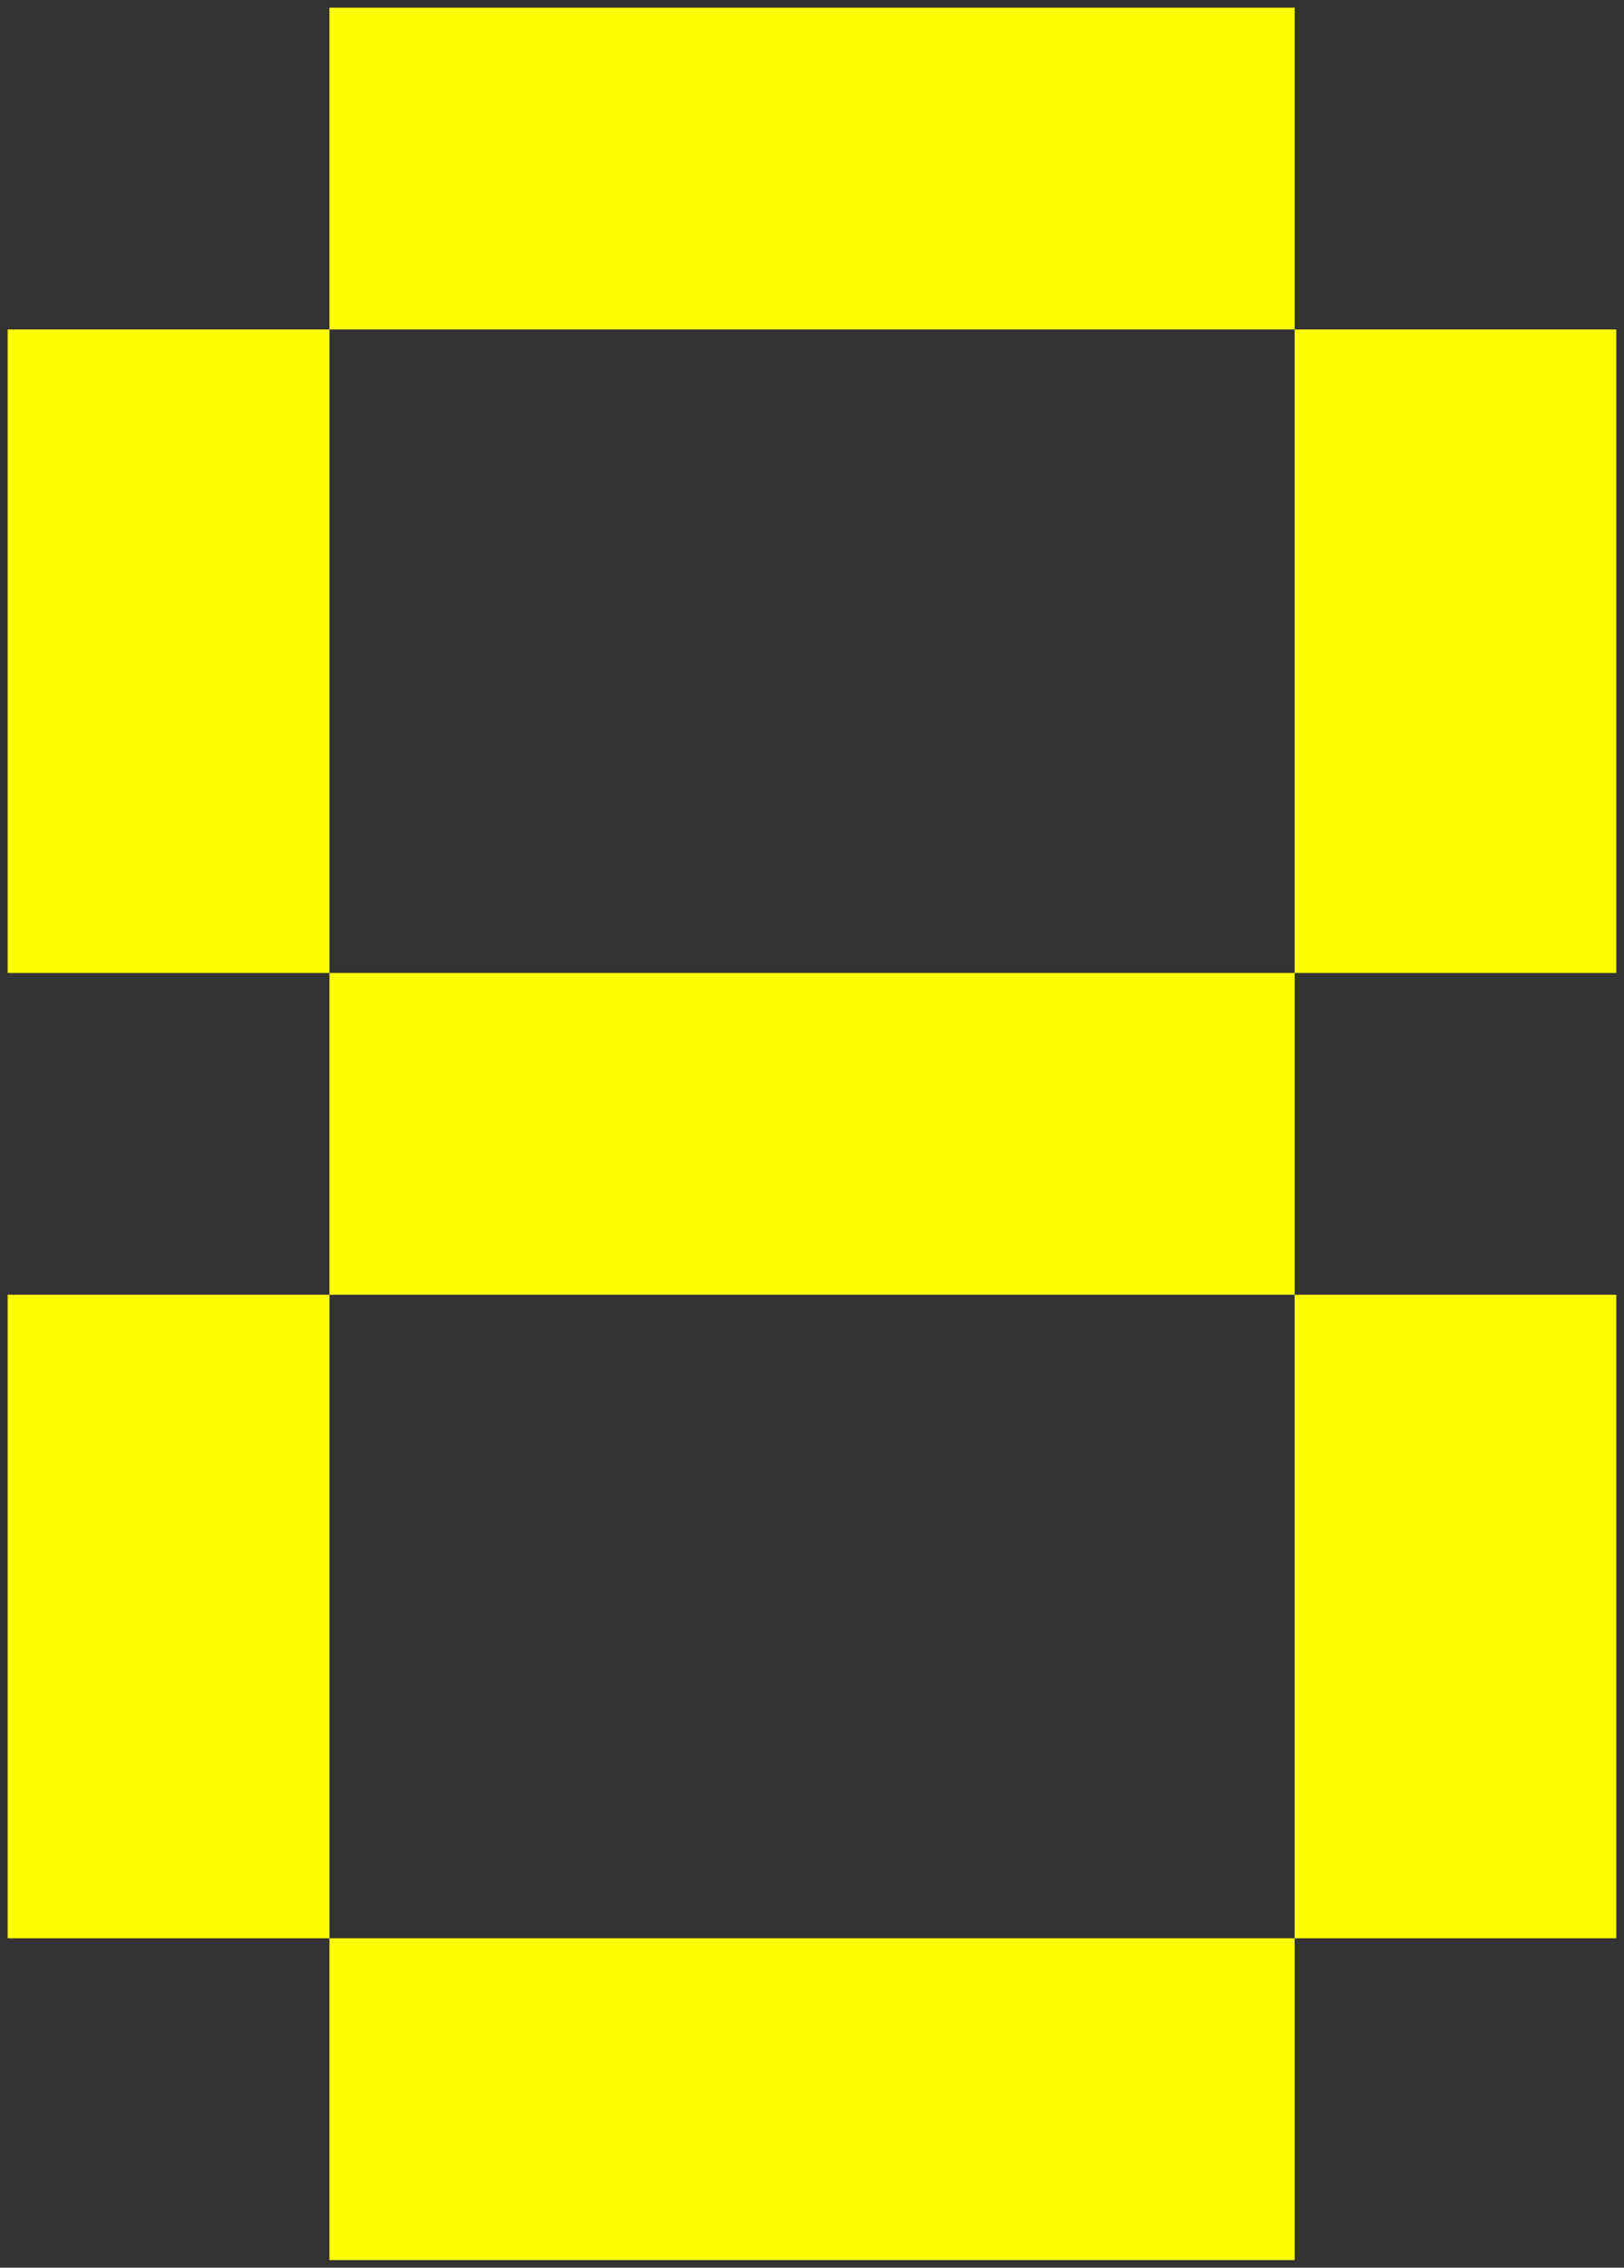 <svg xmlns="http://www.w3.org/2000/svg" xmlns:xlink="http://www.w3.org/1999/xlink" version="1.1" width="26.609" height="37.152" viewBox="0.174 0.674 26.609 37.152">
  <rect x="0.174" y="0.674" width="26.609" height="37.152" fill="#333333" stroke="none"/>
  <!-- Exported by Scratch - http://scratch.mit.edu/ -->
  <g id="ID0.8628395847044885">
    <path id="ID0.6951197385787964" fill="#FFFF00" d="M 5.572 0.8 L 21.386 0.8 L 21.386 6.072 L 5.572 6.072 L 5.572 0.8 Z " stroke-width="0.251"/>
    <path id="ID0.44177088839933276" fill="#FFFF00" d="M 5.572 16.614 L 21.386 16.614 L 21.386 21.886 L 5.572 21.886 L 5.572 16.614 Z " stroke-width="0.251"/>
    <path id="ID0.9755972190760076" fill="#FFFF00" d="M 0.3 21.886 L 5.572 21.886 L 5.572 32.429 L 0.3 32.429 L 0.3 21.886 Z " stroke-width="0.251"/>
    <path id="ID0.7096347217448056" fill="#FFFF00" d="M 0.3 6.072 L 5.572 6.072 L 5.572 16.614 L 0.3 16.614 L 0.3 6.072 Z " stroke-width="0.251"/>
    <path id="ID0.2964902352541685" fill="#FFFF00" d="M 21.386 6.072 L 26.657 6.072 L 26.657 16.614 L 21.386 16.614 L 21.386 6.072 Z " stroke-width="0.251"/>
    <path id="ID0.3224088419228792" fill="#FFFF00" d="M 21.386 21.886 L 26.657 21.886 L 26.657 32.429 L 21.386 32.429 L 21.386 21.886 Z " stroke-width="0.251"/>
    <path id="ID0.9759427383542061" fill="#FFFF00" d="M 5.572 32.429 L 21.386 32.429 L 21.386 37.701 L 5.572 37.701 L 5.572 32.429 Z " stroke-width="0.251"/>
  </g>
</svg>